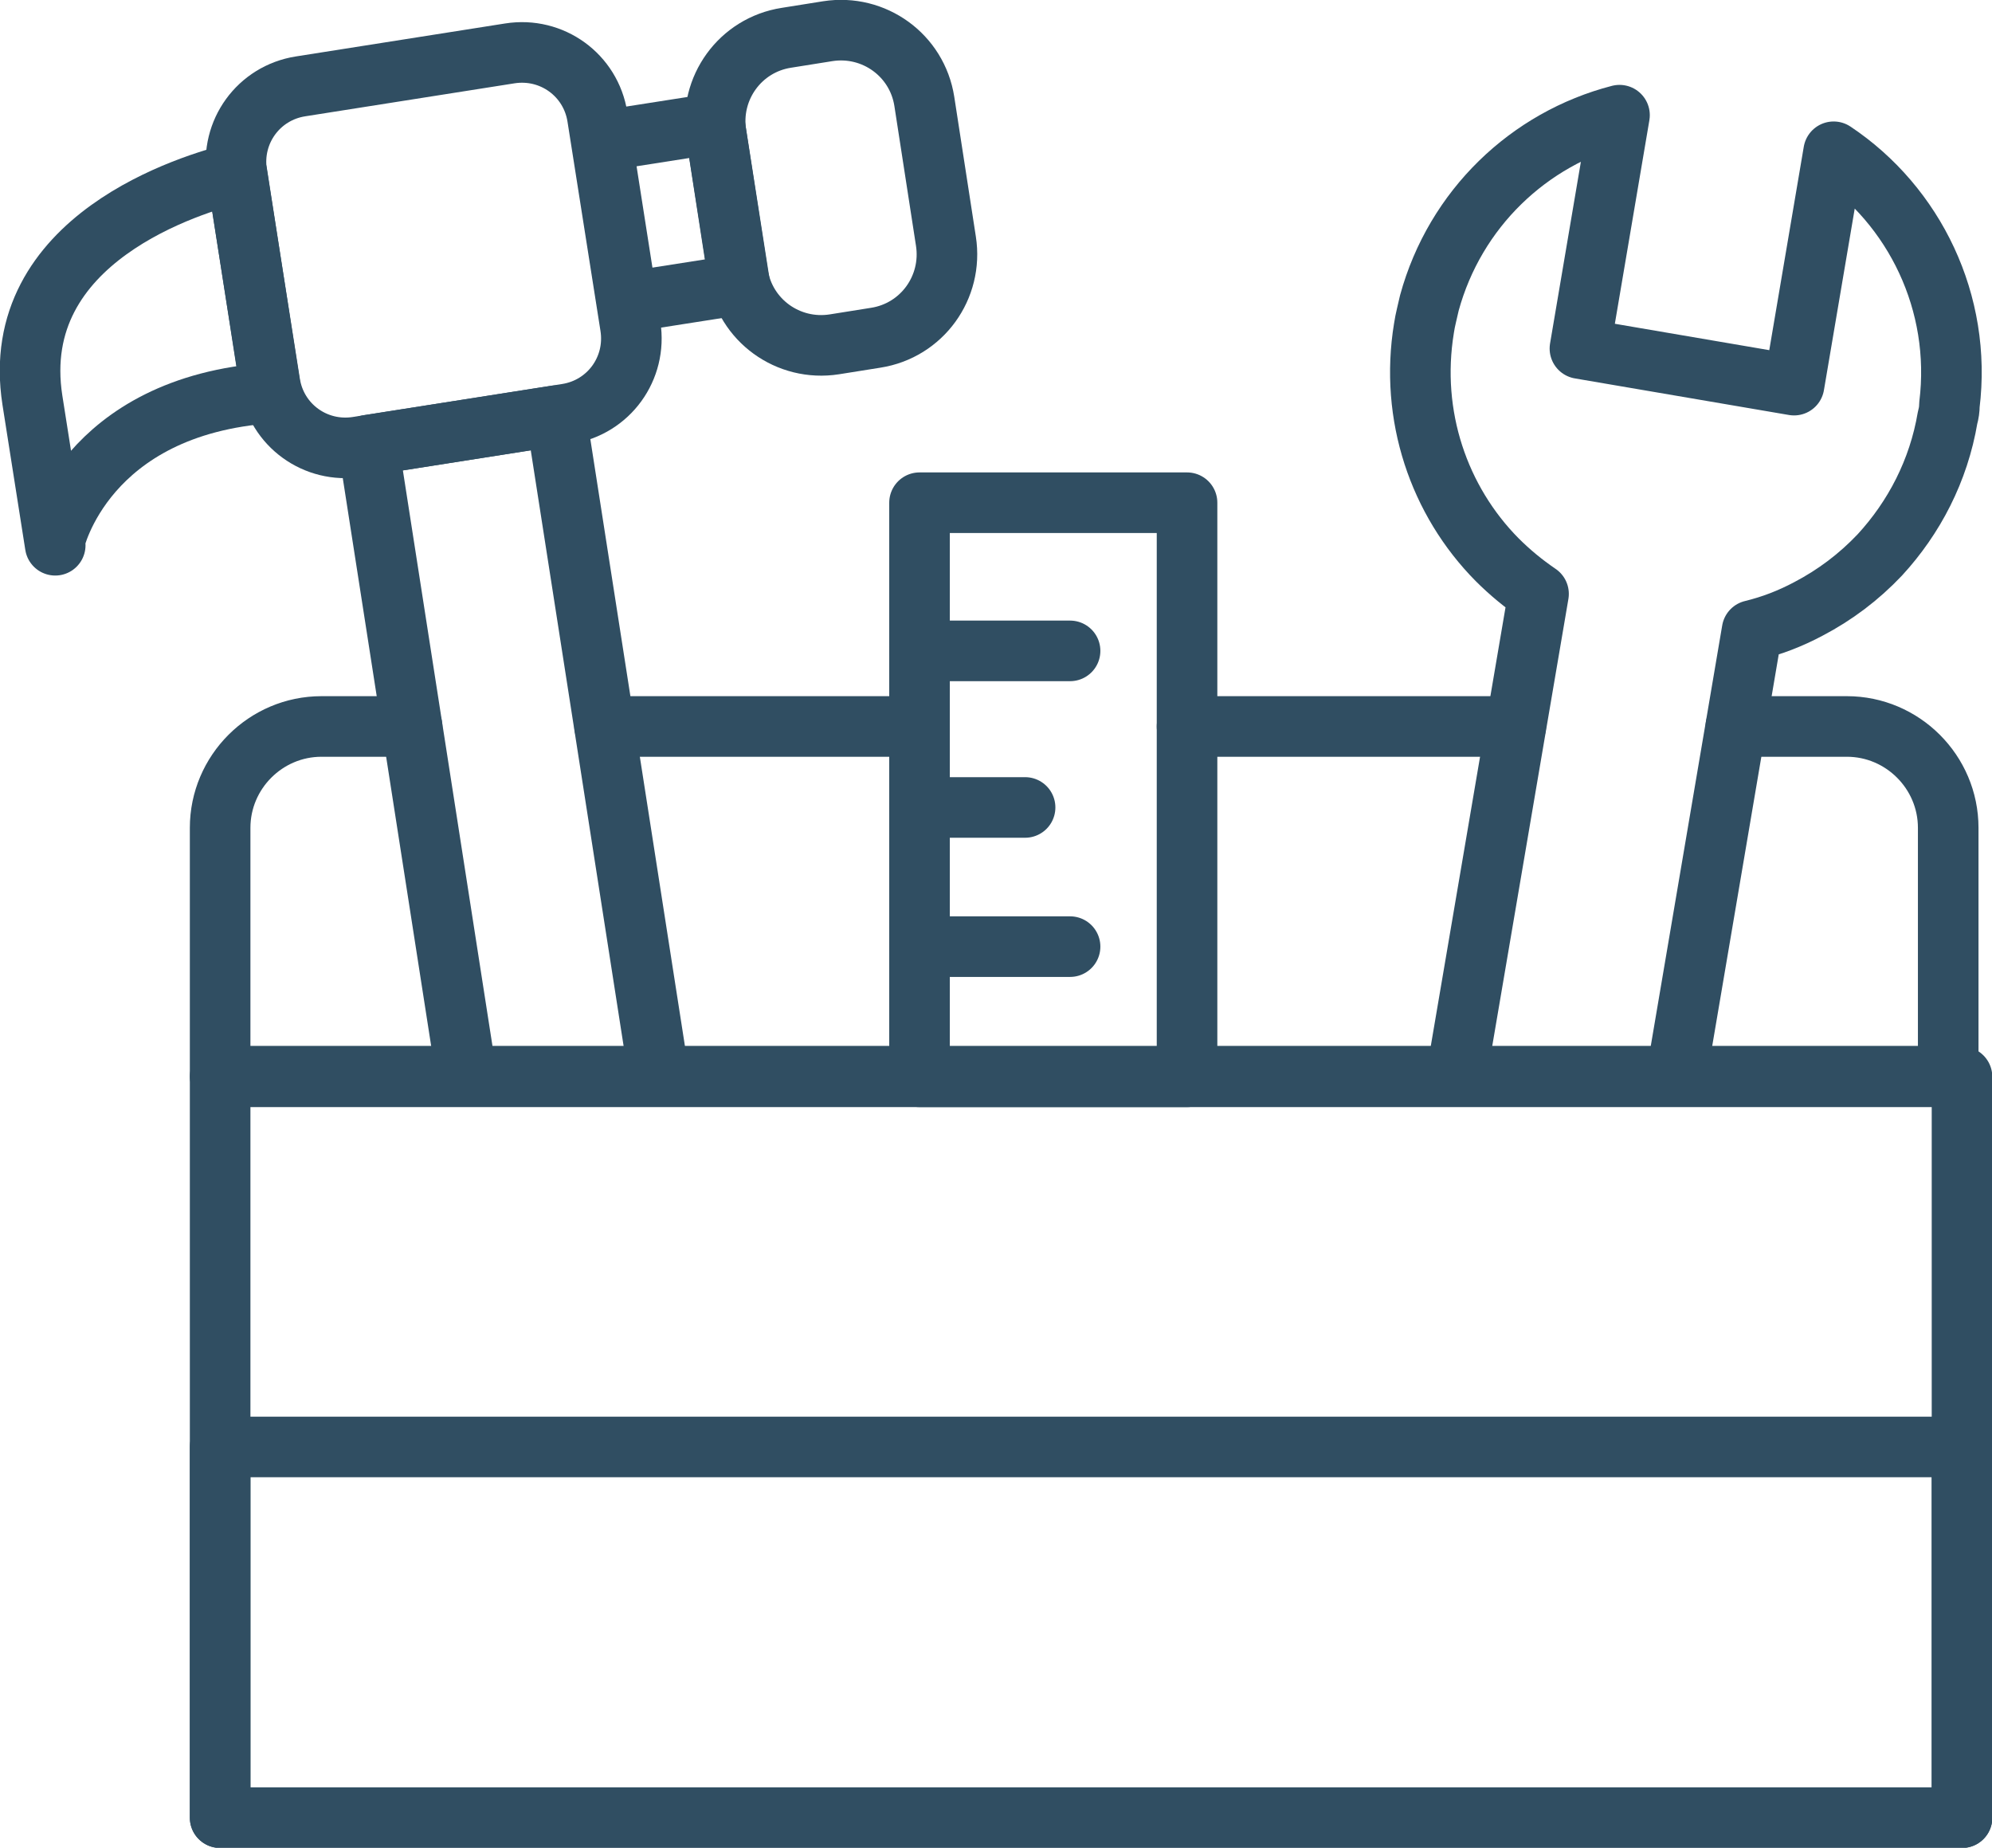 <?xml version="1.0" encoding="UTF-8"?>
<svg id="Layer_1" data-name="Layer 1" xmlns="http://www.w3.org/2000/svg" viewBox="0 0 332.1 308">
  <path d="m243.5,175.3l13-76.3c-2.5-1.7-4.8-3.6-6.9-5.7-9.7-9.8-14.6-24-12.2-38.6.2-1.4.6-2.8.9-4.2,4.3-15.7,16.6-27.4,31.7-31.3l-6.6,38.9,35.7,6.1,6.6-38.9c13.5,9,21.4,25.2,19.3,42.2,0,.7-.1,1.4-.3,2.1-1.5,8.9-5.6,16.7-11.3,22.9-3.5,3.7-7.5,6.7-11.9,9-3,1.6-6.1,2.8-9.4,3.6l-12.3,72.4" style="fill: none; stroke: #304e62; stroke-linecap: round; stroke-linejoin: round; stroke-width: 10.1px;"/>
  <g>
    <polygon points="153.3 83.8 197.9 83.8 197.9 179.5 153.3 179.5 153.3 131.6 153.3 83.8" style="fill: none; stroke: #304e62; stroke-linecap: round; stroke-linejoin: round; stroke-width: 10.1px;"/>
    <g>
      <line x1="178.4" y1="108.5" x2="153.3" y2="108.5" style="fill: none; stroke: #304e62; stroke-linecap: round; stroke-linejoin: round; stroke-width: 10.1px;"/>
      <line x1="178.4" y1="157.8" x2="153.3" y2="157.8" style="fill: none; stroke: #304e62; stroke-linecap: round; stroke-linejoin: round; stroke-width: 10.1px;"/>
      <line x1="170.9" y1="134.6" x2="153.3" y2="134.6" style="fill: none; stroke: #304e62; stroke-linecap: round; stroke-linejoin: round; stroke-width: 10.1px;"/>
    </g>
    <g>
      <g>
        <g>
          <path d="m139.1,57.4l6.9-1.1c7.7-1.2,12.9-8.4,11.7-16.1l-3.6-23.3c-1.2-7.7-8.4-12.9-16.1-11.7l-6.9,1.1c-7.7,1.2-12.9,8.4-11.7,16.1l3.6,23.3c1.2,7.7,8.4,12.9,16.1,11.7Z" style="fill: none; stroke: #304e62; stroke-linecap: round; stroke-linejoin: round; stroke-width: 10.1px;"/>
          <path d="m59.6,74.5l34.9-5.5c7-1.1,11.7-7.6,10.6-14.6l-5.5-34.9c-1.1-7-7.6-11.7-14.6-10.6l-34.9,5.5c-7,1.1-11.7,7.6-10.6,14.6l5.5,34.9c1.1,7,7.6,11.7,14.6,10.6Z" style="fill: none; stroke: #304e62; stroke-linecap: round; stroke-linejoin: round; stroke-width: 10.1px;"/>
          <rect x="102.3" y="21.9" width="19" height="27.2" transform="translate(-4.1 17.7) rotate(-8.9)" style="fill: none; stroke: #304e62; stroke-linecap: round; stroke-linejoin: round; stroke-width: 10.1px;"/>
          <path d="m39.5,28.8l5.7,36.7c-31.1,2.1-36.1,24.7-36.1,24.7,0,0,1.1,7-3.7-23.5C1.2,39.7,32.2,30.6,39.5,28.8Z" style="fill: none; stroke: #304e62; stroke-linecap: round; stroke-linejoin: round; stroke-width: 10.1px;"/>
        </g>
        <polyline points="109.8 179 92.7 69.3 61.4 74.2 77.7 178.9" style="fill: none; stroke: #304e62; stroke-linecap: round; stroke-linejoin: round; stroke-width: 10.1px;"/>
      </g>
      <rect x="36.7" y="179.5" width="290.4" height="123.5" style="fill: none; stroke: #304e62; stroke-linecap: round; stroke-linejoin: round; stroke-width: 10.1px;"/>
      <rect x="36.7" y="241.2" width="290.4" height="61.8" style="fill: none; stroke: #304e62; stroke-linecap: round; stroke-linejoin: round; stroke-width: 10.1px;"/>
      <line x1="151.8" y1="121.1" x2="100.8" y2="121.1" style="fill: none; stroke: #304e62; stroke-linecap: round; stroke-linejoin: round; stroke-width: 10.1px;"/>
      <line x1="252.7" y1="121.1" x2="197.9" y2="121.1" style="fill: none; stroke: #304e62; stroke-linecap: round; stroke-linejoin: round; stroke-width: 10.1px;"/>
      <path d="m68.7,121.1h-15.1c-9.3,0-16.9,7.6-16.9,16.9v41.4h288.1v-41.4c0-9.3-7.6-16.9-16.9-16.9h-18.5" style="fill: none; stroke: #304e62; stroke-linecap: round; stroke-linejoin: round; stroke-width: 10.1px;"/>
    </g>
  </g>
</svg>
